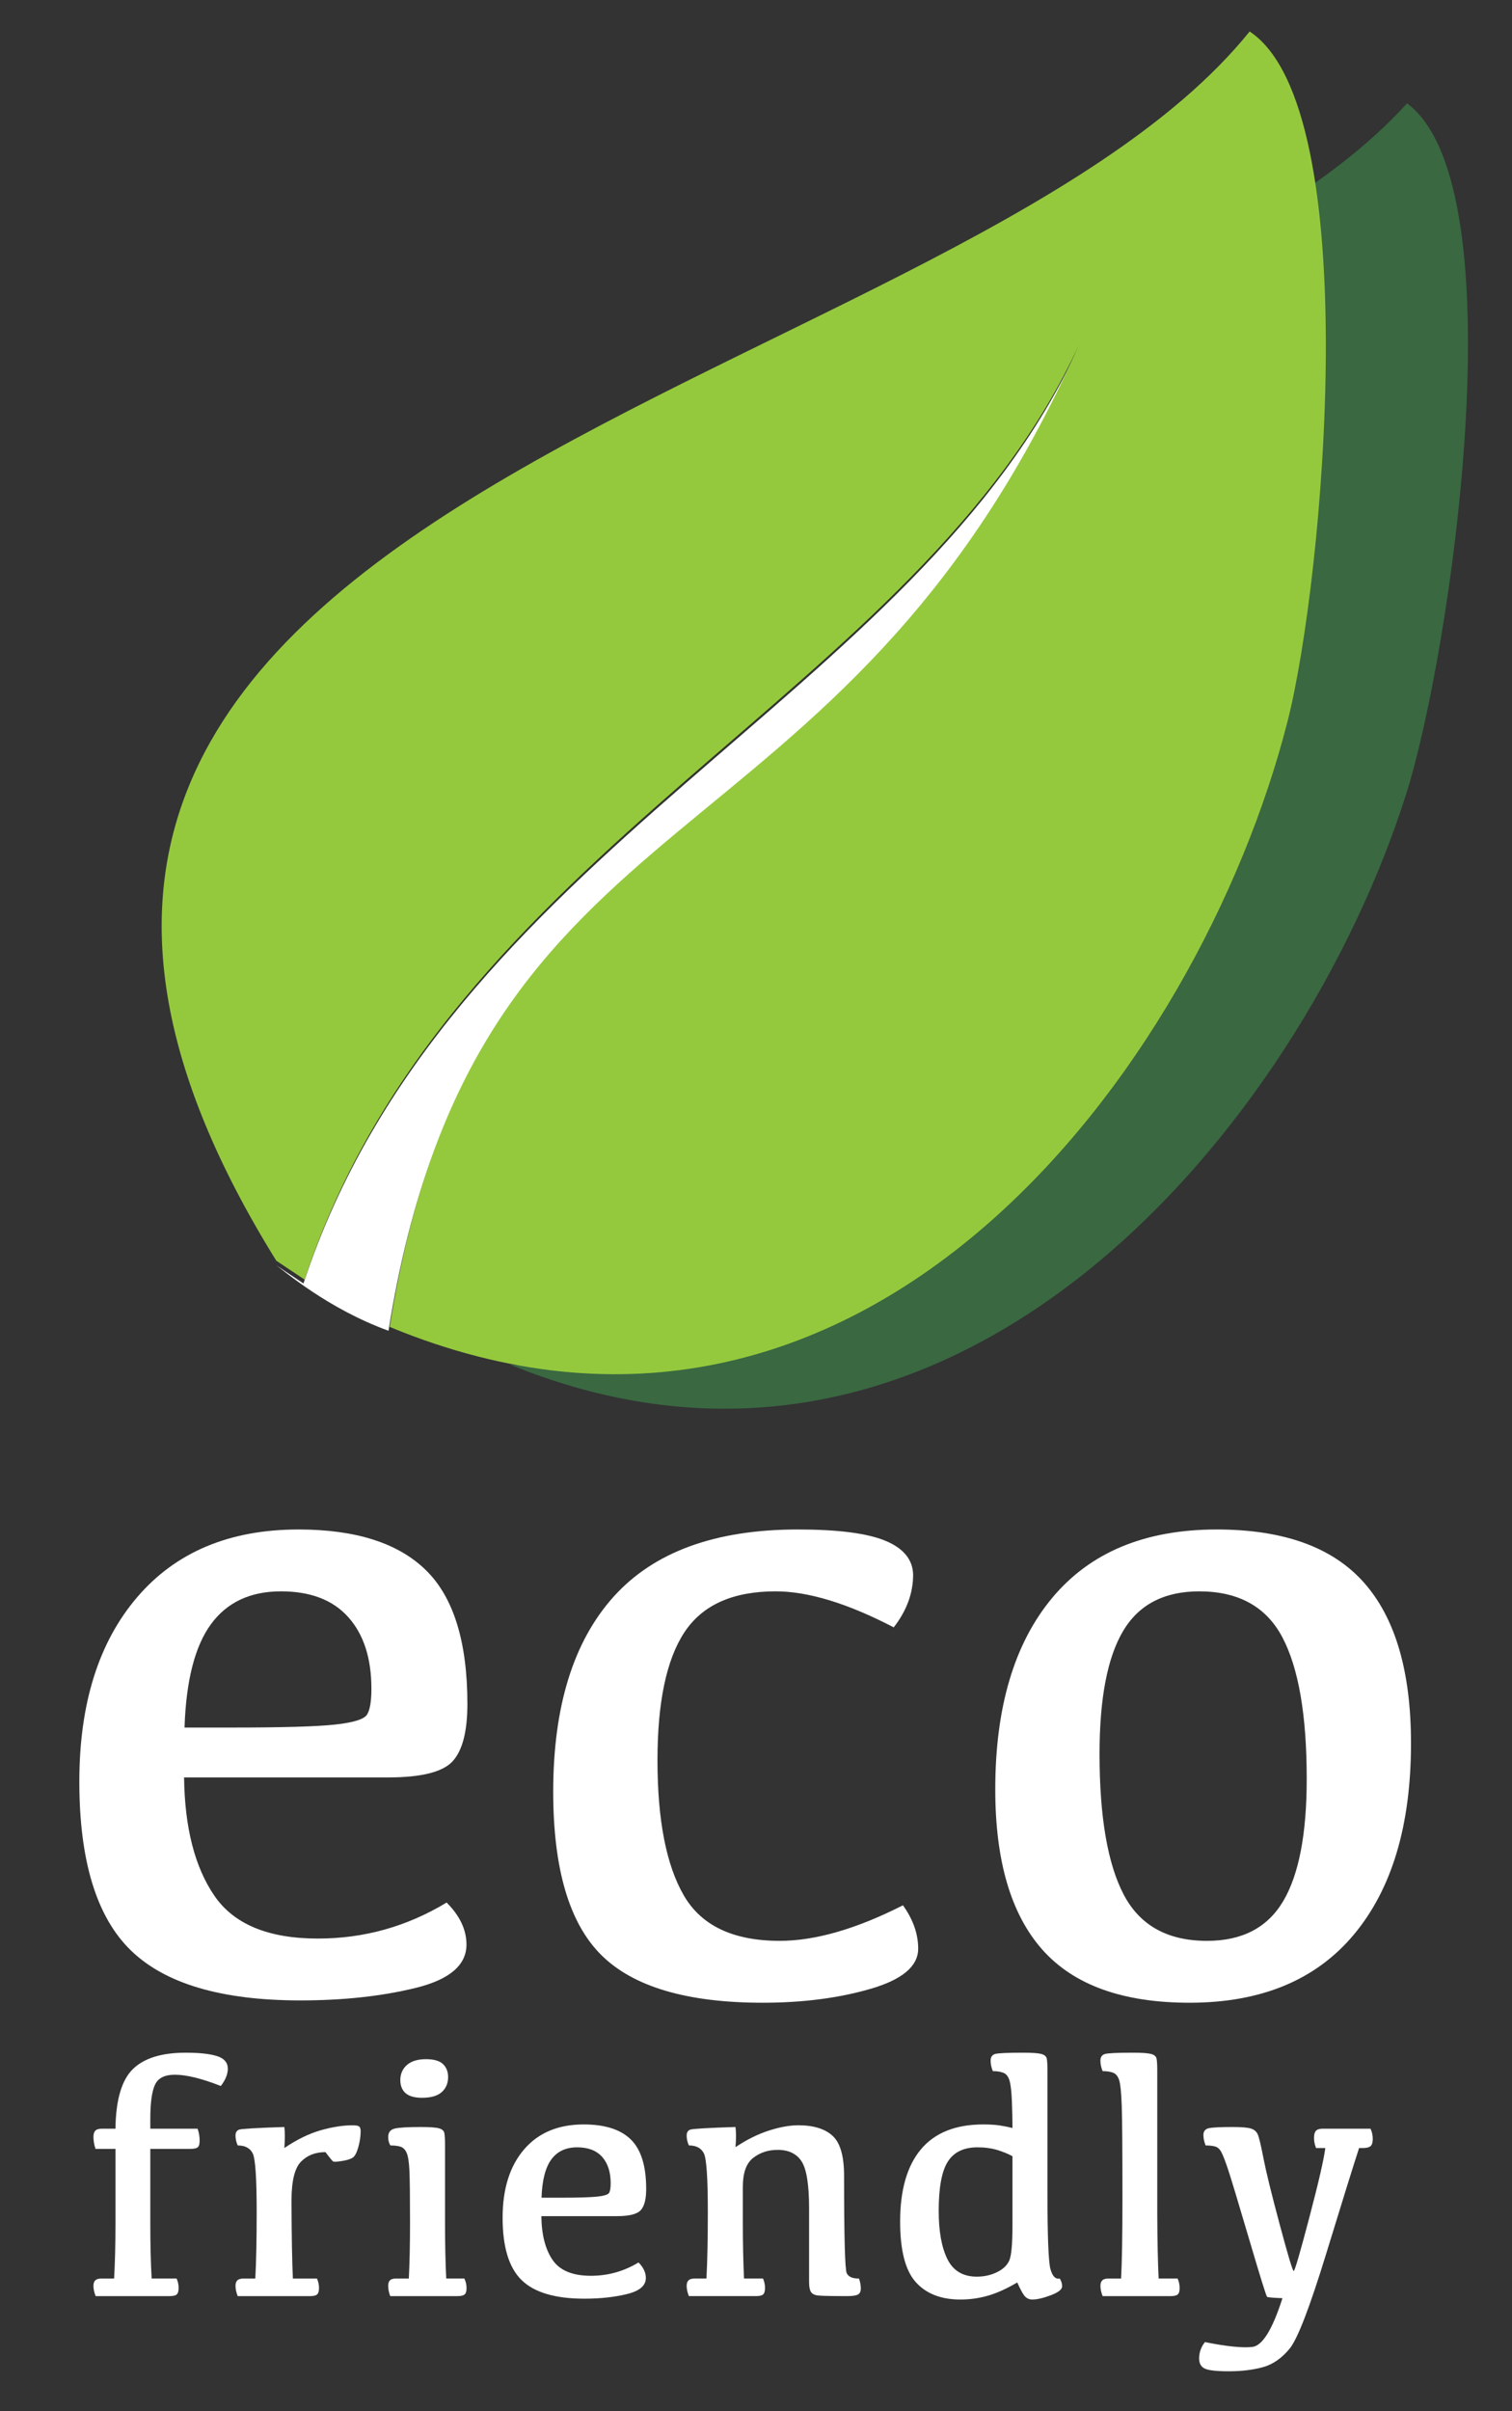 <?xml version="1.0" encoding="utf-8"?>
<!-- Generator: Adobe Illustrator 17.0.0, SVG Export Plug-In . SVG Version: 6.00 Build 0)  -->
<!DOCTYPE svg PUBLIC "-//W3C//DTD SVG 1.1//EN" "http://www.w3.org/Graphics/SVG/1.1/DTD/svg11.dtd">
<svg version="1.1" xmlns="http://www.w3.org/2000/svg" xmlns:xlink="http://www.w3.org/1999/xlink" x="0px" y="0px" width="160px"
	 height="255px" viewBox="0 0 160 255" enable-background="new 0 0 160 255" xml:space="preserve">
<rect x="0" y="0" width="160" height="255" fill="#333333" stroke="none"/>
<g id="Layer_2" display="none">
	<rect x="-20.424" y="-37.847" display="inline" fill="#EE1E51" width="225.366" height="326.956"/>
</g>
<g id="Layer_1">
	<path fill-rule="evenodd" clip-rule="evenodd" fill="#FFFFFF" d="M114.113,36.735c-17.051,37.278-66.854,53.023-82,99
		c-1-0.667-2-1.333-3-2c1,0.667,5.48,4.629,12,7C50.299,82.744,88.876,93.733,114.113,36.735z"/>
	<path fill-rule="evenodd" clip-rule="evenodd" fill="#396841" d="M148.895,10.926c-4.219,4.652-9.763,8.763-16.15,12.553
		c1.674,18.107-1.054,42.253-3.546,51.994c-8.082,31.591-35.579,71.748-75.212,68.847c47.188,19.273,83.66-25.242,94.797-60.284
		C153.509,69.174,160.757,19.75,148.895,10.926z"/>
	<path fill-rule="evenodd" clip-rule="evenodd" fill="#95C93D" d="M132.238,3.329c12.299,8.142,7.864,57.895,4,73
		c-9.367,36.612-44.808,84.74-95,64c9.185-57.991,47.763-47.002,73-104c-0.667,0.333,0.667-0.333,0,0
		c-17.051,37.278-66.854,53.023-82,99c-1-0.667-2-1.333-3-2C-21.249,52.073,100.146,43.138,132.238,3.329z"/>
	<g>
		<path fill="#FFFFFF" d="M31.588,161.751c6.055,0,10.547,1.433,13.477,4.297s4.395,7.585,4.395,14.16
			c0,2.897-0.521,4.916-1.562,6.055c-1.042,1.14-3.32,1.709-6.836,1.709H19.479c0.065,5.307,1.131,9.473,3.198,12.5
			c2.067,3.027,5.721,4.541,10.962,4.541c4.883,0,9.424-1.27,13.623-3.809c1.399,1.4,2.1,2.881,2.1,4.443
			c0,2.182-1.799,3.711-5.396,4.59c-3.597,0.879-7.658,1.318-12.183,1.318c-8.333,0-14.315-1.766-17.944-5.298
			c-3.63-3.531-5.444-9.48-5.444-17.847c0-8.235,2.042-14.738,6.128-19.507C18.607,164.136,24.296,161.751,31.588,161.751z
			 M29.732,168.294c-3.255,0-5.729,1.164-7.422,3.491c-1.693,2.327-2.621,5.965-2.783,10.913h5.029
			c5.338,0,8.976-0.105,10.913-0.317c1.937-0.211,3.06-0.562,3.369-1.05c0.309-0.488,0.464-1.399,0.464-2.734
			c0-3.223-0.814-5.745-2.441-7.568C35.233,169.205,32.857,168.294,29.732,168.294z"/>
		<path fill="#FFFFFF" d="M80.709,211.8c-8.008,0-13.705-1.685-17.09-5.054c-3.386-3.369-5.078-9.122-5.078-17.261
			c0-9.017,2.132-15.894,6.396-20.63c4.264-4.736,10.758-7.104,19.482-7.104c4.264,0,7.356,0.398,9.277,1.196
			c1.92,0.798,2.896,1.994,2.93,3.589c0,1.953-0.684,3.809-2.051,5.566c-4.883-2.539-9.05-3.809-12.5-3.809
			c-4.525,0-7.739,1.44-9.644,4.321s-2.856,7.397-2.856,13.55c0,6.315,0.928,11.076,2.783,14.282
			c1.855,3.207,5.241,4.81,10.156,4.81c3.743,0,8.089-1.253,13.037-3.76c1.074,1.498,1.611,3.027,1.611,4.59
			c0,1.855-1.685,3.271-5.054,4.248S84.94,211.8,80.709,211.8z"/>
		<path fill="#FFFFFF" d="M125.875,211.8c-7.064,0-12.256-1.871-15.576-5.615c-3.32-3.743-4.98-9.391-4.98-16.943
			c0-8.691,2.01-15.446,6.03-20.264c4.02-4.817,9.822-7.227,17.407-7.227c7.063,0,12.256,1.872,15.576,5.615s4.98,9.407,4.98,16.992
			c0,8.659-2.011,15.397-6.03,20.215C139.262,209.392,133.459,211.8,125.875,211.8z M127.73,205.257
			c3.711,0,6.396-1.399,8.057-4.199c1.66-2.799,2.49-7.112,2.49-12.939c0-6.705-0.854-11.687-2.563-14.941s-4.647-4.883-8.813-4.883
			c-3.711,0-6.396,1.399-8.057,4.199s-2.49,7.129-2.49,12.988c0,6.674,0.854,11.638,2.563,14.893
			C120.626,203.63,123.563,205.257,127.73,205.257z"/>
	</g>
	<g>
		<path fill="#FFFFFF" d="M16.048,240.966h2.638c0.145,0.313,0.217,0.65,0.217,1.012c0,0.325-0.066,0.548-0.198,0.668
			c-0.133,0.121-0.386,0.181-0.76,0.181h-7.822c-0.156-0.385-0.234-0.746-0.234-1.084c0-0.265,0.065-0.461,0.198-0.587
			c0.133-0.127,0.35-0.189,0.65-0.189h1.337c0.097-1.674,0.145-3.638,0.145-5.89v-7.823h-2.113
			c-0.145-0.434-0.217-0.854-0.217-1.265c0-0.301,0.065-0.521,0.198-0.659s0.355-0.208,0.669-0.208h1.463
			c0.036-3.022,0.645-5.118,1.824-6.287c1.181-1.168,3.048-1.752,5.602-1.752c1.457,0,2.564,0.12,3.324,0.361
			c0.758,0.241,1.138,0.687,1.138,1.337c0,0.578-0.247,1.187-0.741,1.824c-2.023-0.795-3.648-1.192-4.877-1.192
			c-1.061,0-1.756,0.353-2.087,1.057c-0.332,0.705-0.497,1.919-0.497,3.641v1.012h5.004c0.145,0.397,0.217,0.819,0.217,1.265
			c0,0.35-0.065,0.581-0.198,0.695c-0.133,0.115-0.397,0.172-0.795,0.172h-4.228v7.823
			C15.903,237.328,15.951,239.292,16.048,240.966z"/>
		<path fill="#FFFFFF" d="M24.922,225.844c0-0.325,0.126-0.533,0.38-0.623c0.252-0.091,1.849-0.184,4.787-0.28
			c0.072,0.555,0.072,1.295,0,2.223c1.337-0.903,2.622-1.529,3.857-1.879c1.234-0.35,2.357-0.524,3.369-0.524
			c0.337,0,0.562,0.039,0.678,0.117c0.114,0.079,0.172,0.251,0.172,0.516c0,0.518-0.082,1.072-0.244,1.662
			c-0.163,0.59-0.358,0.964-0.588,1.12c-0.229,0.156-0.607,0.277-1.138,0.361s-0.84,0.103-0.931,0.054
			c-0.09-0.048-0.364-0.379-0.822-0.993c-1.071,0-1.938,0.34-2.602,1.021c-0.662,0.681-0.993,2.051-0.993,4.11
			c0.012,3.697,0.061,6.443,0.145,8.238h2.548c0.145,0.313,0.217,0.65,0.217,1.012c0,0.325-0.066,0.548-0.199,0.668
			c-0.133,0.121-0.386,0.181-0.759,0.181h-7.642c-0.157-0.385-0.235-0.746-0.235-1.084c0-0.265,0.066-0.461,0.198-0.587
			c0.133-0.127,0.35-0.189,0.65-0.189h1.247c0.097-1.795,0.145-4.144,0.145-7.046c0-3.553-0.139-5.612-0.415-6.179
			c-0.277-0.566-0.808-0.85-1.59-0.85C25,226.555,24.922,226.205,24.922,225.844z"/>
		<path fill="#FFFFFF" d="M47.22,240.966h1.915c0.156,0.313,0.235,0.65,0.235,1.012c0,0.325-0.066,0.548-0.199,0.668
			c-0.133,0.121-0.392,0.181-0.777,0.181h-7.1c-0.145-0.385-0.217-0.746-0.217-1.084c0-0.265,0.063-0.461,0.189-0.587
			c0.127-0.127,0.347-0.189,0.66-0.189h1.336c0.085-1.674,0.127-3.638,0.127-5.89c0-2.746-0.021-4.58-0.063-5.502
			c-0.042-0.921-0.142-1.556-0.298-1.905s-0.377-0.566-0.659-0.65c-0.283-0.084-0.636-0.127-1.058-0.127
			c-0.156-0.253-0.234-0.548-0.234-0.885c0-0.494,0.234-0.795,0.705-0.903c0.469-0.108,1.379-0.163,2.728-0.163
			c0.951,0,1.596,0.045,1.933,0.136c0.338,0.09,0.53,0.259,0.578,0.506c0.049,0.247,0.072,0.672,0.072,1.273v8.221
			C47.093,237.328,47.136,239.292,47.22,240.966z M44.654,221.852c-0.783,0-1.361-0.163-1.734-0.488s-0.56-0.795-0.56-1.409
			c0.012-0.662,0.252-1.192,0.723-1.59c0.469-0.397,1.132-0.596,1.986-0.596c0.844,0,1.445,0.171,1.807,0.515
			c0.361,0.343,0.543,0.804,0.543,1.382c0,0.65-0.224,1.178-0.669,1.581S45.605,221.852,44.654,221.852z"/>
		<path fill="#FFFFFF" d="M61.767,224.67c2.24,0,3.902,0.53,4.986,1.59s1.627,2.807,1.627,5.239c0,1.072-0.193,1.818-0.578,2.24
			c-0.386,0.422-1.229,0.632-2.529,0.632h-7.986c0.024,1.964,0.419,3.505,1.184,4.625s2.117,1.681,4.057,1.681
			c1.807,0,3.486-0.47,5.04-1.409c0.518,0.518,0.776,1.065,0.776,1.644c0,0.808-0.665,1.373-1.996,1.698s-2.833,0.488-4.508,0.488
			c-3.083,0-5.296-0.653-6.639-1.961c-1.344-1.307-2.015-3.507-2.015-6.603c0-3.047,0.756-5.453,2.268-7.218
			C56.964,225.552,59.069,224.67,61.767,224.67z M61.081,227.091c-1.205,0-2.12,0.431-2.746,1.291
			c-0.627,0.861-0.97,2.208-1.03,4.038h1.86c1.976,0,3.321-0.039,4.038-0.117s1.132-0.208,1.247-0.389
			c0.114-0.181,0.172-0.518,0.172-1.012c0-1.192-0.302-2.125-0.904-2.8C63.116,227.428,62.237,227.091,61.081,227.091z"/>
		<path fill="#FFFFFF" d="M77.831,227.072c1.192-0.795,2.369-1.379,3.532-1.752c1.162-0.373,2.201-0.561,3.116-0.561
			c1.602,0,2.81,0.37,3.622,1.111c0.813,0.74,1.22,2.153,1.22,4.236c0,6.48,0.093,9.913,0.28,10.298
			c0.187,0.386,0.617,0.572,1.292,0.561c0.132,0.35,0.198,0.698,0.198,1.048c0,0.325-0.103,0.542-0.308,0.65
			c-0.204,0.108-0.584,0.162-1.138,0.162c-1.674,0-2.698-0.021-3.071-0.063c-0.373-0.042-0.626-0.168-0.759-0.379
			s-0.198-0.562-0.198-1.057v-7.787c0-2.48-0.263-4.131-0.786-4.95c-0.524-0.818-1.37-1.229-2.538-1.229
			c-1,0-1.864,0.283-2.593,0.85c-0.729,0.566-1.093,1.584-1.093,3.053v3.812c0,2.132,0.042,4.095,0.126,5.89h2.005
			c0.145,0.313,0.217,0.65,0.217,1.012c0,0.325-0.065,0.548-0.198,0.668c-0.133,0.121-0.386,0.181-0.759,0.181h-7.1
			c-0.157-0.385-0.235-0.746-0.235-1.084c0-0.265,0.066-0.461,0.198-0.587c0.133-0.127,0.35-0.189,0.65-0.189h1.247
			c0.097-1.915,0.145-4.264,0.145-7.046c0-3.553-0.139-5.612-0.415-6.179c-0.277-0.566-0.808-0.85-1.59-0.85
			c-0.157-0.337-0.235-0.687-0.235-1.048c0-0.325,0.126-0.533,0.38-0.623c0.252-0.091,1.849-0.184,4.787-0.28
			C77.903,225.495,77.903,226.205,77.831,227.072z"/>
		<path fill="#FFFFFF" d="M107.645,241.381c-1.096,0.65-2.12,1.114-3.071,1.392c-0.951,0.276-1.933,0.415-2.944,0.415
			c-2.048,0-3.623-0.614-4.725-1.843c-1.103-1.229-1.653-3.36-1.653-6.396c0-3.348,0.734-5.898,2.204-7.651
			c1.47-1.752,3.668-2.628,6.594-2.628c0.699,0,1.283,0.036,1.753,0.108s0.915,0.162,1.337,0.271c0-0.891-0.021-1.846-0.063-2.863
			s-0.126-1.737-0.253-2.159c-0.126-0.421-0.337-0.692-0.632-0.812c-0.296-0.12-0.672-0.181-1.13-0.181
			c-0.156-0.373-0.234-0.741-0.234-1.103c0-0.373,0.15-0.607,0.451-0.704c0.302-0.097,1.295-0.145,2.981-0.145
			c0.951,0,1.596,0.045,1.933,0.135c0.338,0.091,0.53,0.26,0.578,0.506c0.049,0.247,0.072,0.672,0.072,1.274v12.936
			c0,4.601,0.105,7.28,0.316,8.039s0.539,1.091,0.984,0.994c0.169,0.277,0.254,0.548,0.254,0.812c0,0.338-0.401,0.657-1.202,0.958
			s-1.454,0.451-1.96,0.451c-0.301,0-0.554-0.105-0.759-0.316C108.271,242.661,107.994,242.164,107.645,241.381z M103.436,227.091
			c-1.445,0-2.491,0.503-3.135,1.508c-0.645,1.006-0.967,2.744-0.967,5.213c0,2.168,0.307,3.869,0.922,5.104
			c0.613,1.234,1.649,1.852,3.107,1.852c0.771,0,1.475-0.153,2.113-0.461c0.639-0.307,1.075-0.71,1.31-1.21
			c0.235-0.5,0.353-1.731,0.353-3.694v-7.371c-0.434-0.241-0.961-0.458-1.581-0.65S104.23,227.091,103.436,227.091z"/>
		<path fill="#FFFFFF" d="M118.776,232.475c0-5.095-0.023-8.338-0.072-9.729c-0.048-1.391-0.135-2.297-0.262-2.719
			c-0.126-0.421-0.334-0.692-0.623-0.812s-0.668-0.181-1.139-0.181c-0.156-0.373-0.234-0.741-0.234-1.103
			c0-0.373,0.153-0.607,0.461-0.704c0.307-0.097,1.298-0.145,2.972-0.145c0.951,0,1.596,0.045,1.933,0.135
			c0.338,0.091,0.53,0.26,0.578,0.506c0.049,0.247,0.072,0.672,0.072,1.274v15.121c0.013,2.891,0.061,5.174,0.145,6.848h2.006
			c0.145,0.313,0.217,0.65,0.217,1.012c0,0.325-0.066,0.548-0.199,0.668c-0.132,0.121-0.385,0.181-0.758,0.181h-7.191
			c-0.156-0.385-0.234-0.746-0.234-1.084c0-0.265,0.066-0.461,0.199-0.587c0.132-0.127,0.349-0.189,0.65-0.189h1.336
			C118.729,239.292,118.776,236.461,118.776,232.475z"/>
		<path fill="#FFFFFF" d="M143.82,227.163c-0.578,1.771-1.737,5.492-3.478,11.165c-1.741,5.673-3.029,9.021-3.866,10.045
			c-0.838,1.023-1.783,1.68-2.837,1.969s-2.255,0.434-3.604,0.434c-1.312,0-2.165-0.097-2.556-0.289
			c-0.392-0.192-0.587-0.548-0.587-1.065c0-0.639,0.204-1.217,0.613-1.734c2.265,0.457,3.933,0.629,5.005,0.515
			s2.138-1.834,3.198-5.158c-1-0.036-1.542-0.084-1.627-0.145c-0.084-0.061-0.716-2.089-1.896-6.088s-1.918-6.441-2.213-7.326
			c-0.296-0.886-0.53-1.5-0.705-1.843c-0.175-0.344-0.395-0.554-0.659-0.633c-0.265-0.078-0.608-0.117-1.03-0.117
			c-0.156-0.397-0.234-0.765-0.234-1.102c0-0.409,0.205-0.653,0.614-0.732c0.409-0.078,1.24-0.117,2.493-0.117
			c0.964,0,1.614,0.058,1.951,0.172s0.572,0.325,0.705,0.632c0.132,0.308,0.334,1.16,0.604,2.557
			c0.271,1.397,0.843,3.725,1.717,6.982c0.873,3.259,1.364,4.888,1.472,4.888c0.109,0,0.657-1.876,1.645-5.628
			s1.554-6.212,1.698-7.38h-0.976c-0.145-0.35-0.217-0.705-0.217-1.066s0.069-0.614,0.208-0.759
			c0.138-0.145,0.364-0.217,0.677-0.217h5.096c0.156,0.338,0.234,0.699,0.234,1.084c0,0.374-0.078,0.627-0.234,0.759
			c-0.157,0.133-0.428,0.199-0.813,0.199H143.82z"/>
	</g>
</g>
<g id="Layer_3">
</g>
</svg>
